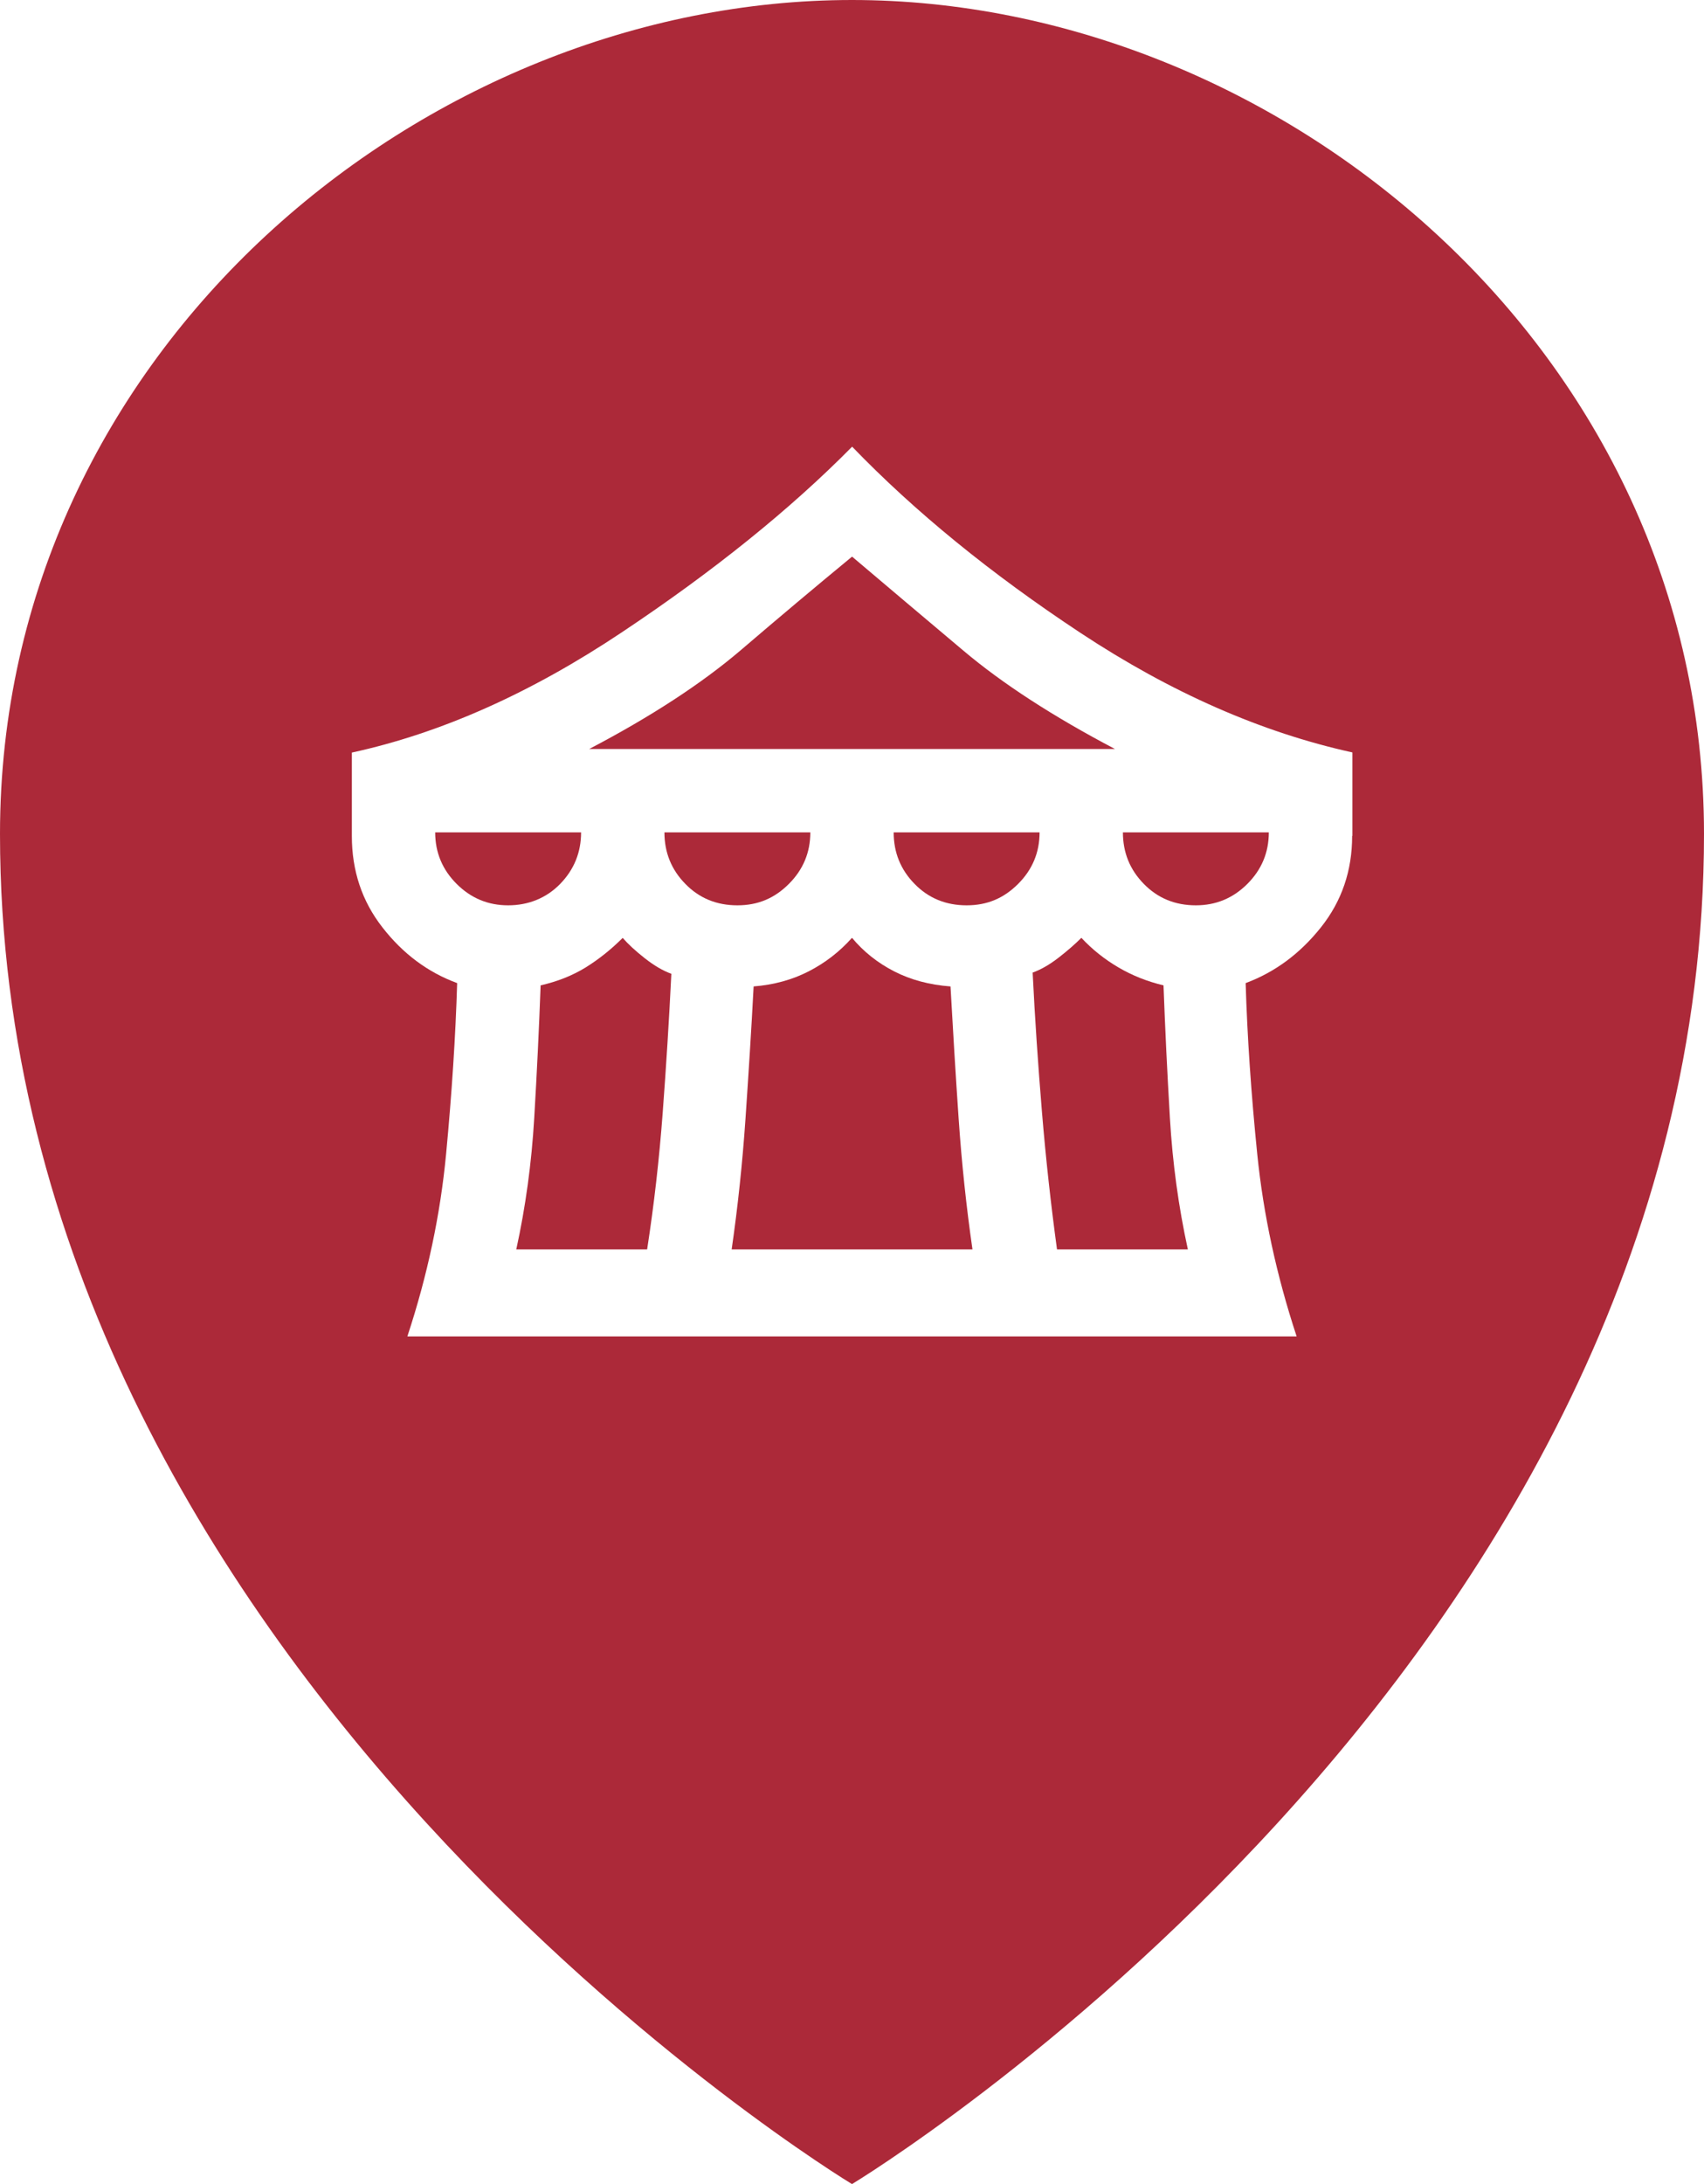 <?xml version="1.0" encoding="UTF-8"?>
<svg id="Livello_4" data-name="Livello 4" xmlns="http://www.w3.org/2000/svg" viewBox="0 0 128 164">
  <defs>
    <style>
      .cls-1 {
        fill: #ac2939;
        stroke-width: 0px;
      }
    </style>
  </defs>
  <path class="cls-1" d="m71.39,74.07c-1.57-.12-2.97-.49-4.22-1.13s-2.3-1.48-3.17-2.52c-.93,1.04-2.01,1.88-3.26,2.52s-2.62,1.01-4.13,1.13c-.17,3.25-.38,6.55-.61,9.92-.23,3.36-.58,6.64-1.04,9.83h18.09c-.46-3.19-.81-6.47-1.04-9.83-.23-3.36-.43-6.67-.61-9.92Z"/>
  <path class="cls-1" d="m43.65,62.5h-10.96c0,1.51.54,2.8,1.61,3.87,1.07,1.07,2.36,1.61,3.87,1.61s2.87-.54,3.91-1.61c1.04-1.07,1.57-2.36,1.57-3.87Z"/>
  <path class="cls-1" d="m59.26,66.37c1.07-1.07,1.61-2.36,1.61-3.87h-10.96c0,1.51.52,2.8,1.57,3.87,1.04,1.07,2.35,1.61,3.91,1.61s2.8-.54,3.87-1.61Z"/>
  <path class="cls-1" d="m46.78,70.42c-.87.87-1.8,1.61-2.78,2.22-.99.61-2.12,1.06-3.39,1.35-.12,3.25-.28,6.57-.48,9.96s-.65,6.68-1.35,9.87h9.83c.52-3.36.91-6.78,1.17-10.26.26-3.48.48-6.96.65-10.44-.64-.23-1.3-.62-2-1.17-.7-.55-1.25-1.06-1.65-1.52Z"/>
  <path class="cls-1" d="m67.13,62.5c0,1.51.52,2.8,1.57,3.87,1.04,1.07,2.35,1.61,3.91,1.61s2.8-.54,3.87-1.61c1.07-1.07,1.61-2.36,1.61-3.87h-10.96Z"/>
  <path class="cls-1" d="m64,41.8c-2.67,2.2-5.47,4.55-8.39,7.05-2.93,2.49-6.71,4.96-11.35,7.39h39.49c-4.64-2.44-8.44-4.9-11.39-7.39-2.96-2.49-5.74-4.84-8.35-7.05Z"/>
  <path class="cls-1" d="m89.83,67.98c1.51,0,2.8-.54,3.87-1.61,1.07-1.07,1.61-2.36,1.61-3.87h-10.96c0,1.51.52,2.8,1.57,3.87,1.04,1.07,2.35,1.61,3.91,1.61Z"/>
  <path class="cls-1" d="m64,0C32,0,0,26.24,0,62.62c0,62.77,64,101.38,64,101.38,0,0,64-38.61,64-101.38C128,26.24,96,0,64,0Zm37.57,62.77c0,2.61-.78,4.9-2.35,6.87-1.57,1.97-3.45,3.36-5.65,4.18.12,4,.41,8.28.87,12.83.46,4.55,1.45,9.12,2.96,13.7H30.6c1.51-4.58,2.48-9.15,2.91-13.7.43-4.55.71-8.83.83-12.83-2.2-.81-4.07-2.2-5.61-4.18-1.54-1.97-2.3-4.26-2.3-6.87v-6.26c6.67-1.45,13.44-4.46,20.31-9.05,6.87-4.58,12.63-9.22,17.27-13.92,4.7,4.87,10.42,9.54,17.18,14,6.76,4.46,13.55,7.45,20.4,8.96v6.26Z"/>
  <path class="cls-1" d="m79.53,71.9c-.67.52-1.32.9-1.96,1.13.17,3.48.41,6.97.7,10.48s.67,6.94,1.13,10.31h9.83c-.7-3.19-1.15-6.48-1.35-9.87s-.36-6.71-.48-9.96c-1.22-.29-2.35-.74-3.39-1.35s-1.97-1.35-2.78-2.22c-.46.46-1.03.96-1.7,1.48Z"/>
</svg>